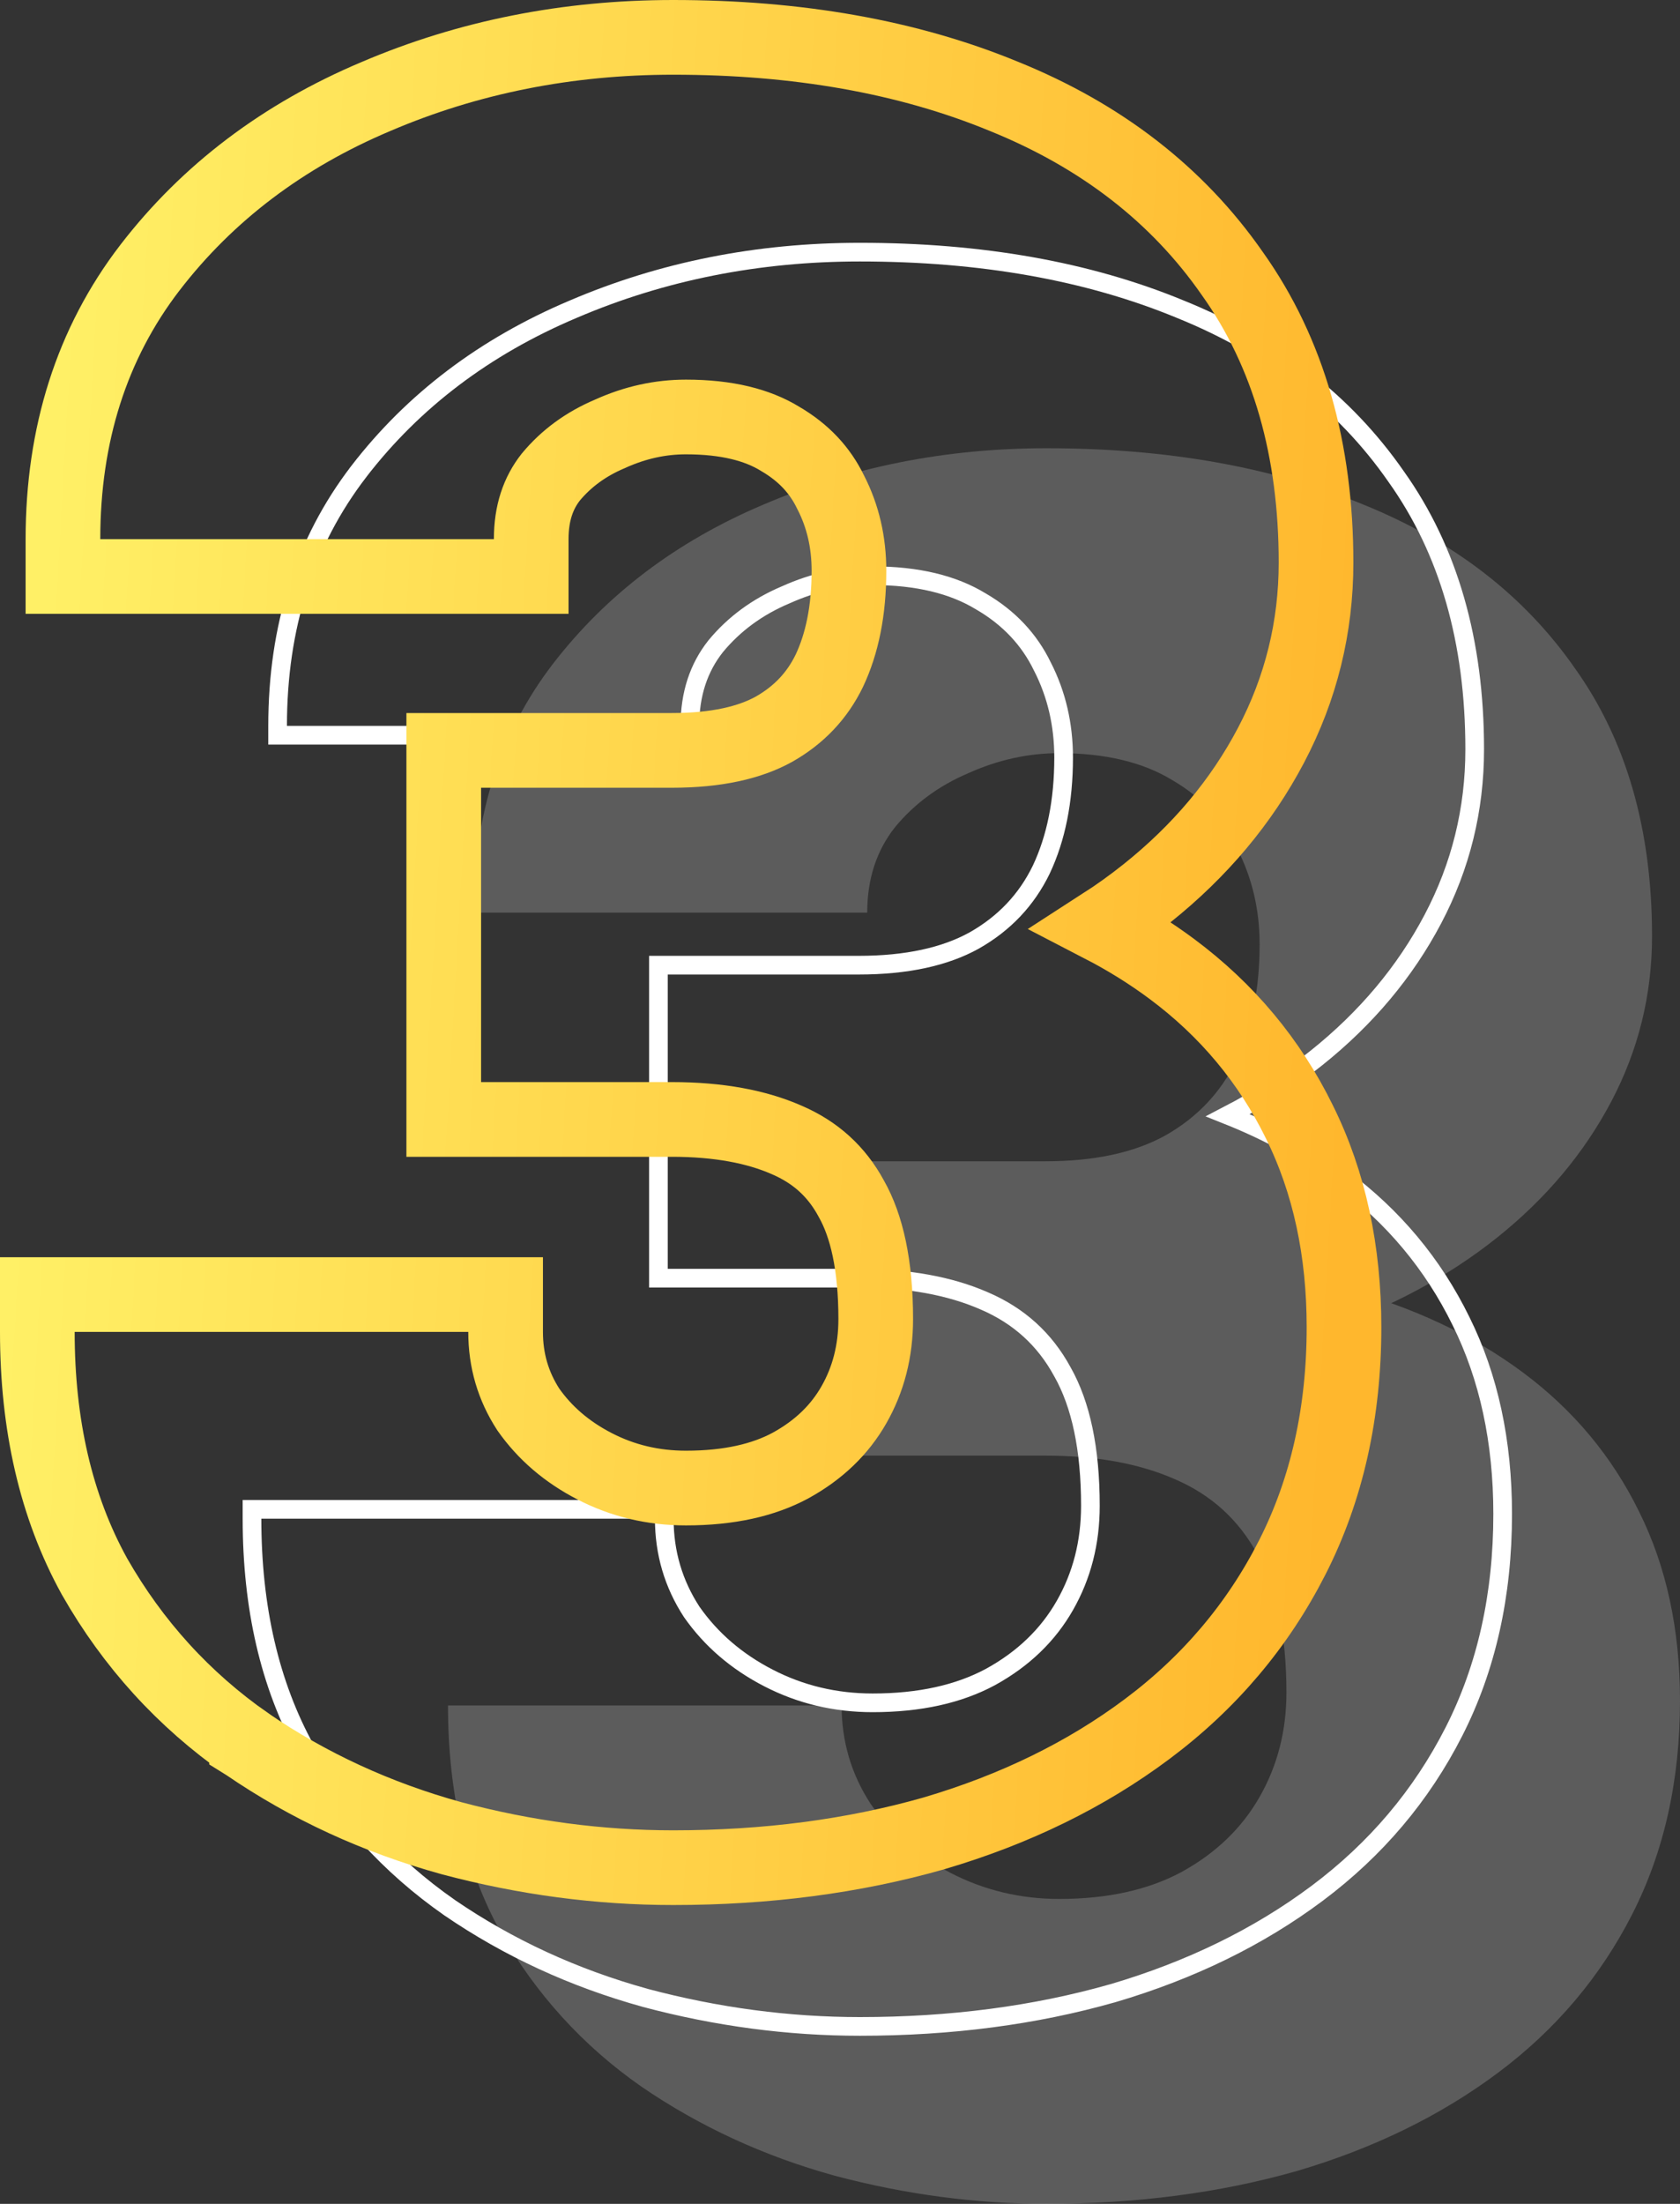<svg width="45" height="59" viewBox="0 0 45 59" fill="none" xmlns="http://www.w3.org/2000/svg">
<rect x="0" y="0" width="45" height="59" fill="#333333" stroke="none"/>
<path d="M22.886 31.089H28.001C29.311 31.089 30.382 30.859 31.214 30.398C32.066 29.917 32.7 29.247 33.116 28.389C33.532 27.51 33.74 26.474 33.74 25.281C33.74 24.36 33.542 23.512 33.147 22.738C32.773 21.963 32.191 21.346 31.401 20.885C30.611 20.404 29.602 20.163 28.375 20.163C27.544 20.163 26.733 20.341 25.942 20.697C25.152 21.032 24.497 21.513 23.977 22.141C23.478 22.769 23.229 23.533 23.229 24.433H12.686C12.686 21.837 13.393 19.619 14.807 17.777C16.242 15.914 18.124 14.491 20.453 13.507C22.802 12.502 25.329 12 28.032 12C31.255 12 34.083 12.502 36.516 13.507C38.949 14.491 40.841 15.956 42.193 17.902C43.565 19.828 44.251 22.214 44.251 25.061C44.251 26.631 43.888 28.106 43.16 29.488C42.432 30.869 41.413 32.083 40.103 33.13C38.793 34.176 37.254 35.003 35.487 35.61C33.74 36.196 31.827 36.489 29.748 36.489H22.886V31.089ZM22.886 38.969V33.695H29.748C32.014 33.695 34.083 33.956 35.955 34.48C37.826 34.982 39.438 35.736 40.789 36.74C42.141 37.745 43.181 38.99 43.908 40.476C44.636 41.941 45 43.626 45 45.531C45 47.666 44.574 49.571 43.721 51.245C42.869 52.92 41.673 54.332 40.134 55.484C38.596 56.635 36.797 57.514 34.738 58.121C32.68 58.707 30.444 59 28.032 59C26.14 59 24.248 58.749 22.355 58.246C20.463 57.723 18.737 56.928 17.178 55.86C15.618 54.772 14.36 53.391 13.404 51.716C12.468 50.021 12 48.001 12 45.657H22.543C22.543 46.62 22.802 47.499 23.322 48.294C23.863 49.068 24.58 49.686 25.474 50.146C26.369 50.607 27.335 50.837 28.375 50.837C29.665 50.837 30.756 50.596 31.65 50.115C32.565 49.613 33.262 48.943 33.74 48.105C34.218 47.268 34.458 46.337 34.458 45.311C34.458 43.762 34.197 42.528 33.678 41.606C33.179 40.686 32.441 40.016 31.463 39.597C30.507 39.179 29.353 38.969 28.001 38.969H22.886Z" fill="white" fill-opacity="0.2"/>
<path d="M17.886 25.839H17.636V26.089V28.445V28.695V31.489V31.739V33.969V34.219H17.886H23.001C24.328 34.219 25.446 34.425 26.363 34.826L26.365 34.827C27.291 35.224 27.986 35.855 28.458 36.726L28.458 36.726L28.46 36.729C28.951 37.599 29.207 38.787 29.207 40.311C29.207 41.296 28.978 42.184 28.523 42.981C28.07 43.775 27.408 44.413 26.531 44.895C25.682 45.352 24.634 45.587 23.375 45.587C22.374 45.587 21.447 45.366 20.589 44.924C19.73 44.482 19.045 43.891 18.529 43.154C18.038 42.401 17.793 41.57 17.793 40.657V40.407H17.543H7H6.75V40.657C6.75 43.034 7.225 45.097 8.185 46.837L8.187 46.84C9.161 48.546 10.444 49.956 12.035 51.065L12.037 51.067C13.62 52.15 15.371 52.957 17.289 53.487L17.291 53.488C19.204 53.996 21.117 54.25 23.032 54.25C25.465 54.25 27.723 53.955 29.807 53.361L29.809 53.361C31.893 52.746 33.719 51.855 35.284 50.684C36.853 49.51 38.074 48.068 38.944 46.359C39.817 44.645 40.25 42.7 40.25 40.531C40.25 38.594 39.88 36.87 39.133 35.366C38.387 33.843 37.321 32.567 35.938 31.54C35.034 30.867 34.018 30.307 32.891 29.857C33.748 29.412 34.537 28.902 35.259 28.325C36.594 27.259 37.636 26.018 38.381 24.604C39.128 23.187 39.501 21.671 39.501 20.061C39.501 17.174 38.805 14.735 37.397 12.759C36.015 10.769 34.083 9.275 31.611 8.276C29.142 7.256 26.28 6.75 23.032 6.75C20.297 6.75 17.737 7.258 15.355 8.277C12.99 9.276 11.072 10.725 9.609 12.624L9.609 12.625C8.157 14.515 7.436 16.789 7.436 19.433V19.683H7.686H18.229H18.479V19.433C18.479 18.583 18.713 17.876 19.172 17.298C19.664 16.704 20.285 16.247 21.04 15.927L21.04 15.927L21.045 15.925C21.804 15.583 22.58 15.413 23.375 15.413C24.571 15.413 25.53 15.648 26.271 16.099L26.271 16.099L26.275 16.101C27.025 16.538 27.571 17.119 27.922 17.846L27.922 17.846L27.925 17.851C28.301 18.588 28.49 19.397 28.49 20.281C28.49 21.444 28.287 22.442 27.891 23.281C27.498 24.091 26.9 24.723 26.092 25.18C25.309 25.613 24.283 25.839 23.001 25.839H17.886Z" stroke="white" stroke-width="0.5"/>
<path d="M12.886 20.089H11.886V21.089V22.695V23.695V26.489V27.489V28.969V29.969H12.886H18.001C19.253 29.969 20.264 30.164 21.062 30.513L21.062 30.513L21.069 30.516C21.843 30.848 22.409 31.363 22.799 32.083L22.803 32.091L22.807 32.098C23.212 32.815 23.457 33.86 23.457 35.311C23.457 36.174 23.258 36.933 22.872 37.609C22.493 38.273 21.938 38.816 21.172 39.236C20.459 39.62 19.541 39.837 18.375 39.837C17.489 39.837 16.68 39.642 15.932 39.257C15.178 38.869 14.592 38.361 14.151 37.734C13.745 37.107 13.543 36.423 13.543 35.657V34.657H12.543H2H1V35.657C1 38.135 1.495 40.328 2.528 42.199L2.532 42.206L2.535 42.212C3.564 44.013 4.923 45.506 6.605 46.68L6.605 46.681L6.613 46.686C8.267 47.818 10.094 48.659 12.089 49.21L12.089 49.21L12.099 49.213C14.072 49.737 16.05 50 18.032 50C20.525 50 22.854 49.697 25.012 49.083L25.012 49.083L25.021 49.08C27.18 48.443 29.089 47.515 30.733 46.284C32.392 45.044 33.689 43.513 34.612 41.699C35.546 39.866 36 37.802 36 35.531C36 33.498 35.611 31.658 34.805 30.034C34.006 28.403 32.862 27.035 31.386 25.938C30.805 25.506 30.184 25.12 29.522 24.777C29.941 24.507 30.343 24.218 30.727 23.911C32.137 22.785 33.248 21.466 34.044 19.954C34.848 18.428 35.251 16.792 35.251 15.061C35.251 12.052 34.524 9.453 33.011 7.327C31.537 5.207 29.484 3.629 26.894 2.581C24.317 1.518 21.356 1 18.032 1C15.203 1 12.542 1.526 10.062 2.587C7.587 3.632 5.562 5.157 4.015 7.167L4.014 7.168C2.45 9.205 1.686 11.645 1.686 14.433V15.433H2.686H13.229H14.229V14.433C14.229 13.734 14.417 13.199 14.754 12.771C15.165 12.277 15.685 11.892 16.333 11.617L16.343 11.613L16.353 11.608C17.02 11.308 17.691 11.163 18.375 11.163C19.477 11.163 20.29 11.38 20.881 11.739L20.889 11.744L20.897 11.749C21.527 12.116 21.965 12.589 22.247 13.173L22.252 13.182L22.257 13.192C22.576 13.817 22.74 14.508 22.74 15.281C22.74 16.356 22.553 17.239 22.214 17.957C21.89 18.624 21.403 19.142 20.726 19.525C20.088 19.877 19.2 20.089 18.001 20.089H12.886Z" stroke="url(#paint0_linear_1257_877)" stroke-width="2"/>
<defs>
<linearGradient id="paint0_linear_1257_877" x1="2" y1="2" x2="37.577" y2="4.039" gradientUnits="userSpaceOnUse">
<stop stop-color="#FFF066"/>
<stop offset="1" stop-color="#FFB72D"/>
</linearGradient>
</defs>
</svg>
